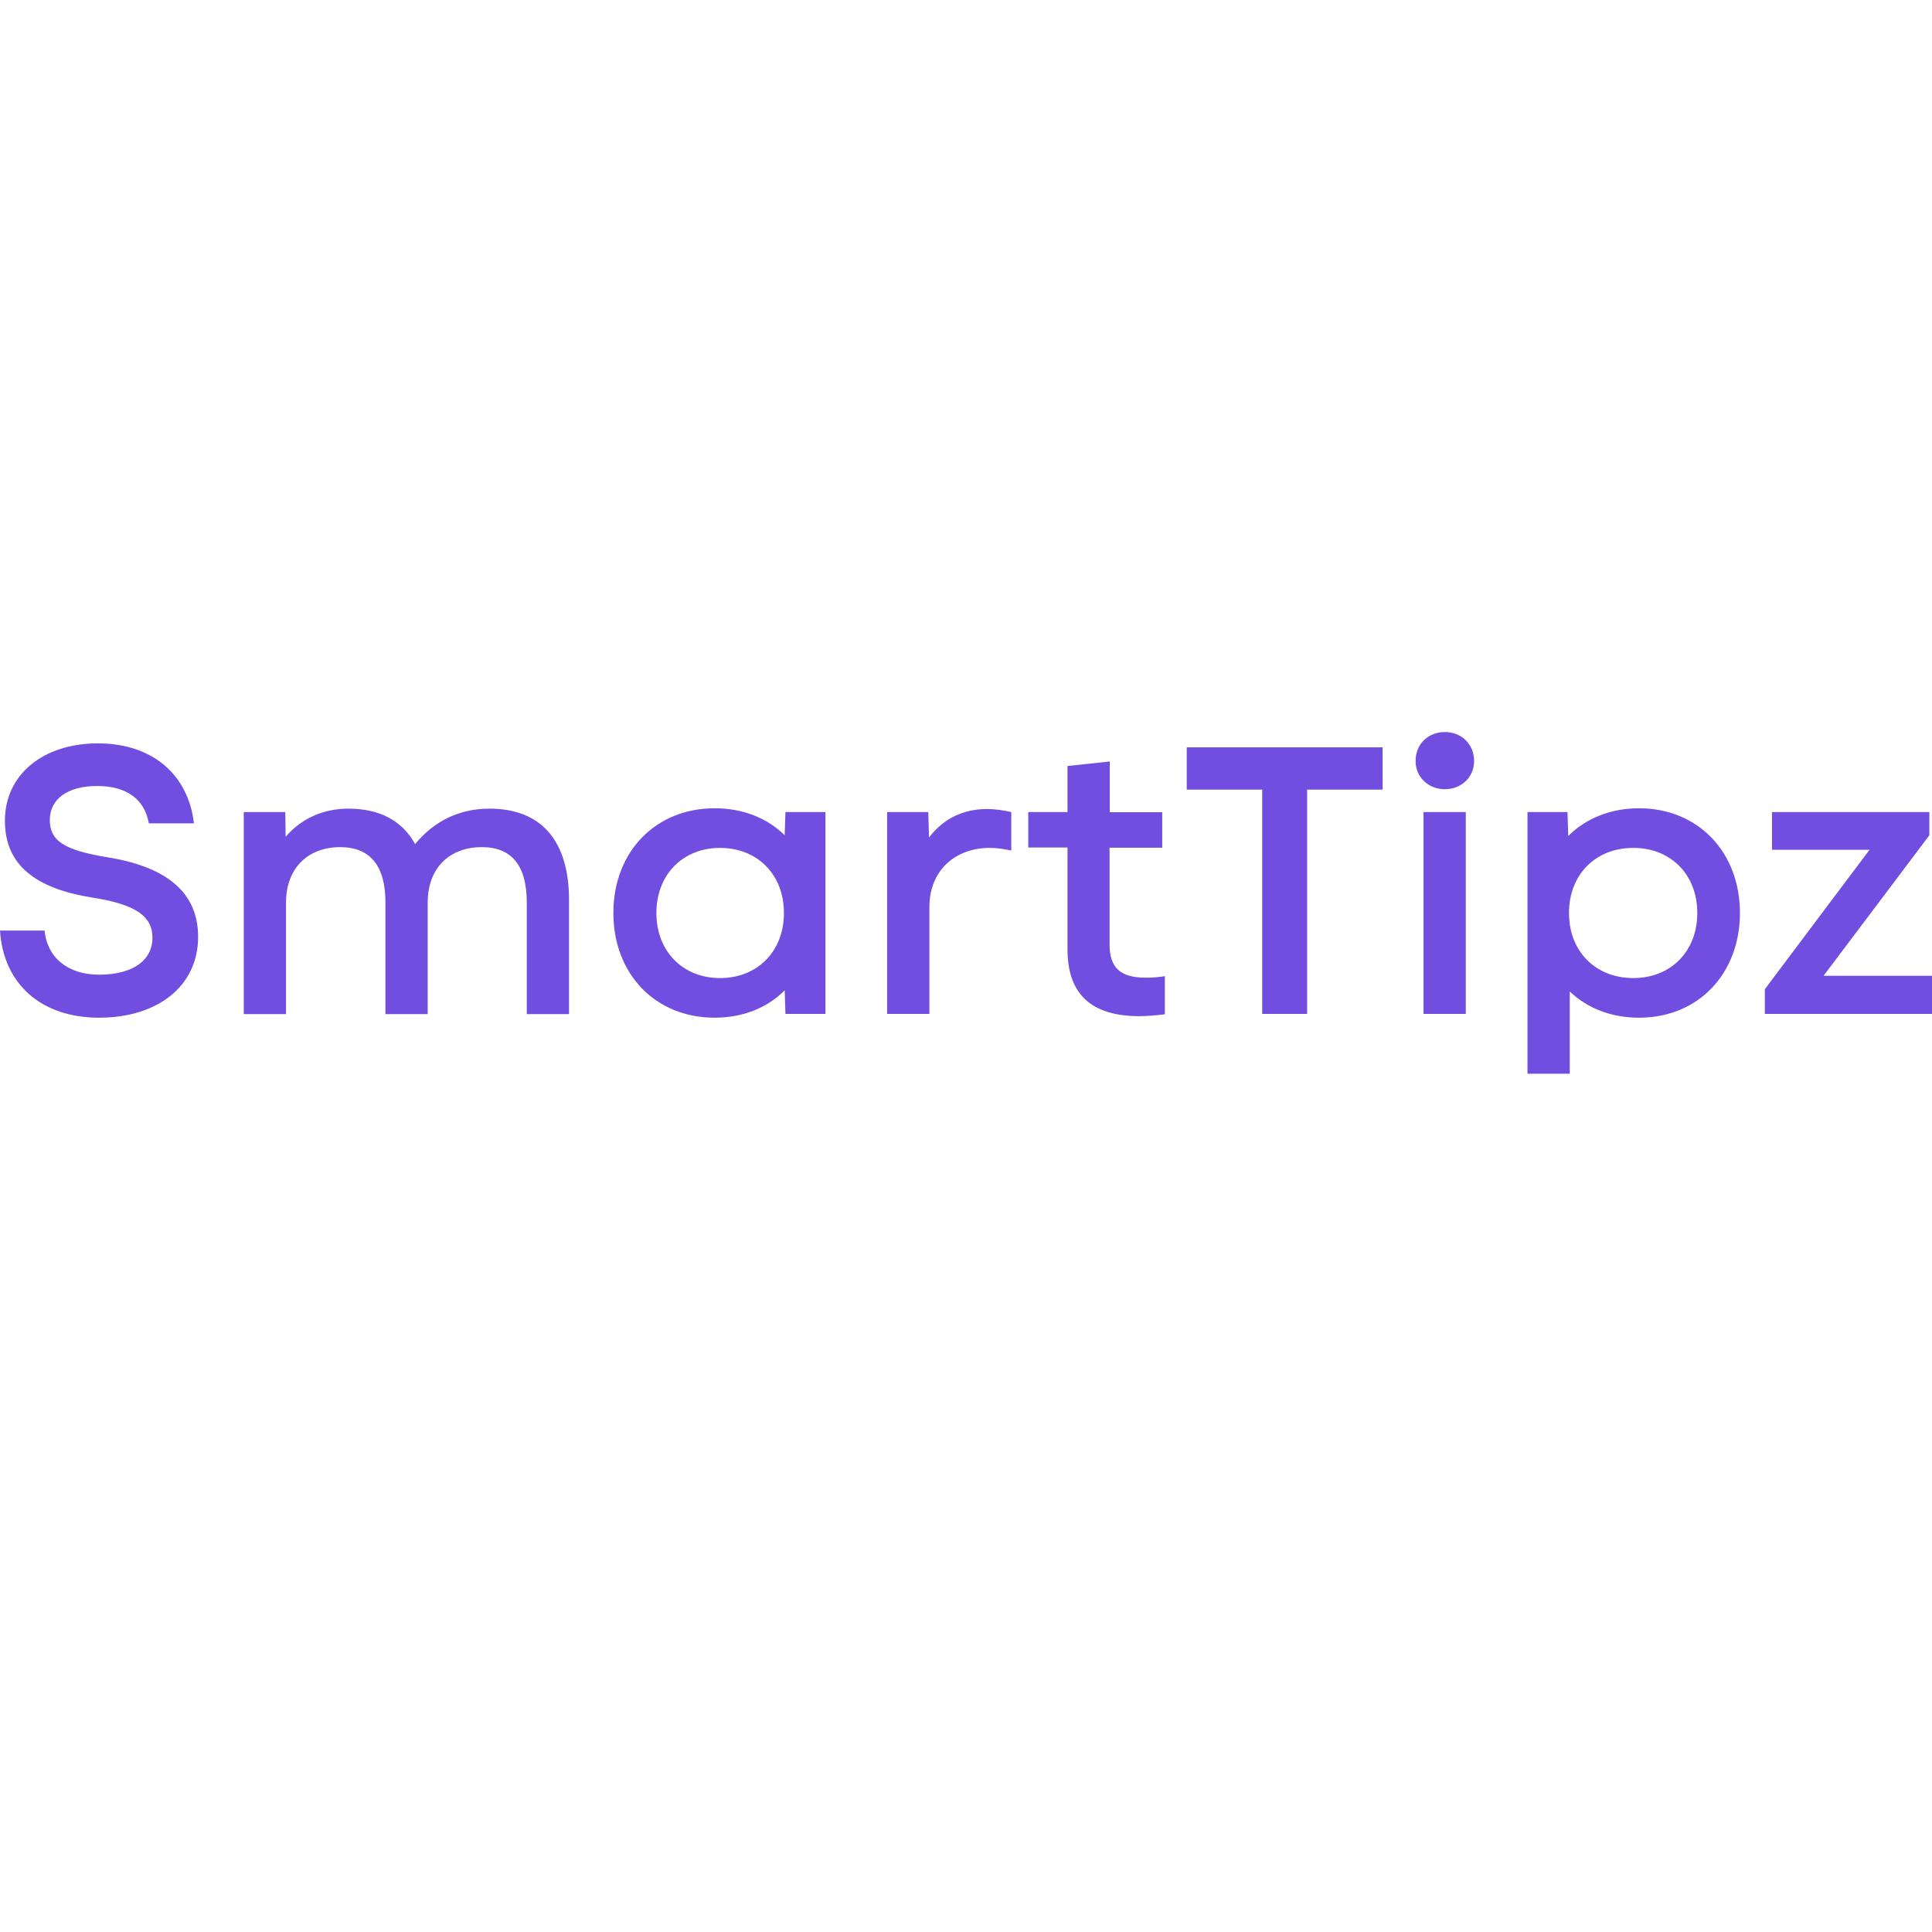 <?xml version="1.0" encoding="utf-8"?>
<!-- Generator: Adobe Illustrator 25.0.0, SVG Export Plug-In . SVG Version: 6.00 Build 0)  -->
<svg version="1.1" id="Layer_1" xmlns="http://www.w3.org/2000/svg" xmlns:xlink="http://www.w3.org/1999/xlink" x="0px" y="0px"
	 viewBox="0 0 1024 1024" style="enable-background:new 0 0 1024 1024;" xml:space="preserve">
<style type="text/css">
	.st0{fill:#714DE0;}
</style>
<g>
	<g>
		<path class="st0" d="M0,493.2h23.6c1.4,14.3,12.3,23.4,28.9,23.4c17.8,0,28.3-7.5,28.3-19.6c0-11.3-8.7-17.6-31.5-21.2
			C18.8,471,2.6,458.5,2.6,435c0-24.4,20.2-41,49.3-41c28.9,0,47.9,16.6,50.9,42.4H78.9c-2.4-13.3-12.3-19.8-27.5-19.8
			c-15.5,0-25,6.9-25,18c0,10.9,7.3,16,30.7,19.8c31.3,5.1,47.9,18.6,47.9,42.2c0,26-21.4,42.8-52.5,42.8
			C22,539.4,1.8,521.7,0,493.2z"/>
		<path class="st0" d="M129.2,430.4h22l0.2,13.1c8.3-9.7,20-14.9,33.3-14.9c16.4,0,28.5,6.3,35.3,18.8
			c10.1-12.3,23.6-18.8,39.4-18.8c27.5,0,42.2,17,42.2,48.5v60.4h-22.4v-59.2c0-19.4-7.9-29.3-23.8-29.3
			c-17.6,0-28.7,11.5-28.7,29.3v59.2h-22.4v-59.2c0-19.4-8.1-29.3-24-29.3c-17.4,0-28.7,11.5-28.7,29.3v59.2h-22.4L129.2,430.4
			L129.2,430.4z"/>
		<path class="st0" d="M325.1,483.9c0-32.5,22.4-55.5,53.7-55.5c14.9,0,27.9,5.2,37.1,14.3l0.4-12.3h21.2v107h-21.2l-0.4-12.5
			c-9.3,9.3-22.2,14.5-37.1,14.5C347.1,539.4,325.1,516,325.1,483.9z M381.6,518.4c19.8,0,33.9-14.1,33.9-34.5
			c0-20.4-14.1-34.5-33.9-34.5c-19.6,0-33.7,14.1-33.7,34.5C347.9,504.3,362,518.4,381.6,518.4z"/>
		<path class="st0" d="M470.2,430.4H492l0.4,13.5c7.5-9.9,18-15.1,30.7-15.1c4,0,8.5,0.6,12.9,1.6v20.4c-3.8-0.8-7.7-1.4-11.3-1.4
			c-18.8,0-32.1,12.3-32.1,31.3v56.7h-22.4L470.2,430.4L470.2,430.4z"/>
		<path class="st0" d="M565.8,503.1v-53.9H545v-18.8h20.8V406l22.4-2.4v26.9H616v18.8h-27.9v51.3c0,12.5,5.9,17.6,19.2,17.6
			c3,0,6.5-0.2,10.1-0.8v20.2c-4.8,0.6-9.9,1-13.9,1C578.7,538.4,565.8,527.3,565.8,503.1z"/>
		<path class="st0" d="M669,418.5h-40v-22.4h103.8v22.4h-40v118.9H669V418.5z"/>
		<path class="st0" d="M765.8,388c8.9,0,15.5,6.5,15.5,15.4c0,8.5-6.7,14.9-15.5,14.9s-15.5-6.5-15.5-14.9
			C750.2,394.5,756.9,388,765.8,388z M754.5,430.4h22.4v107h-22.4V430.4z"/>
		<path class="st0" d="M832,525.5v43.6h-22.4V430.4h21.2l0.4,12.7c9.3-9.3,22.4-14.7,37.5-14.7c31.3,0,53.5,23.2,53.5,55.5
			c0,31.9-21.8,55.5-53.5,55.5C854,539.4,841.3,534.4,832,525.5z M865.7,518.4c19.8,0,33.9-14.1,33.9-34.5
			c0-20.4-14.1-34.5-33.9-34.5c-20,0-34.1,14.1-34.1,34.5S845.7,518.4,865.7,518.4z"/>
		<path class="st0" d="M935.4,524.3l55.5-73.9h-51.7v-20h83.4v12.3l-56.1,74.5h57.5v20.2h-88.6V524.3z"/>
	</g>
</g>
</svg>
